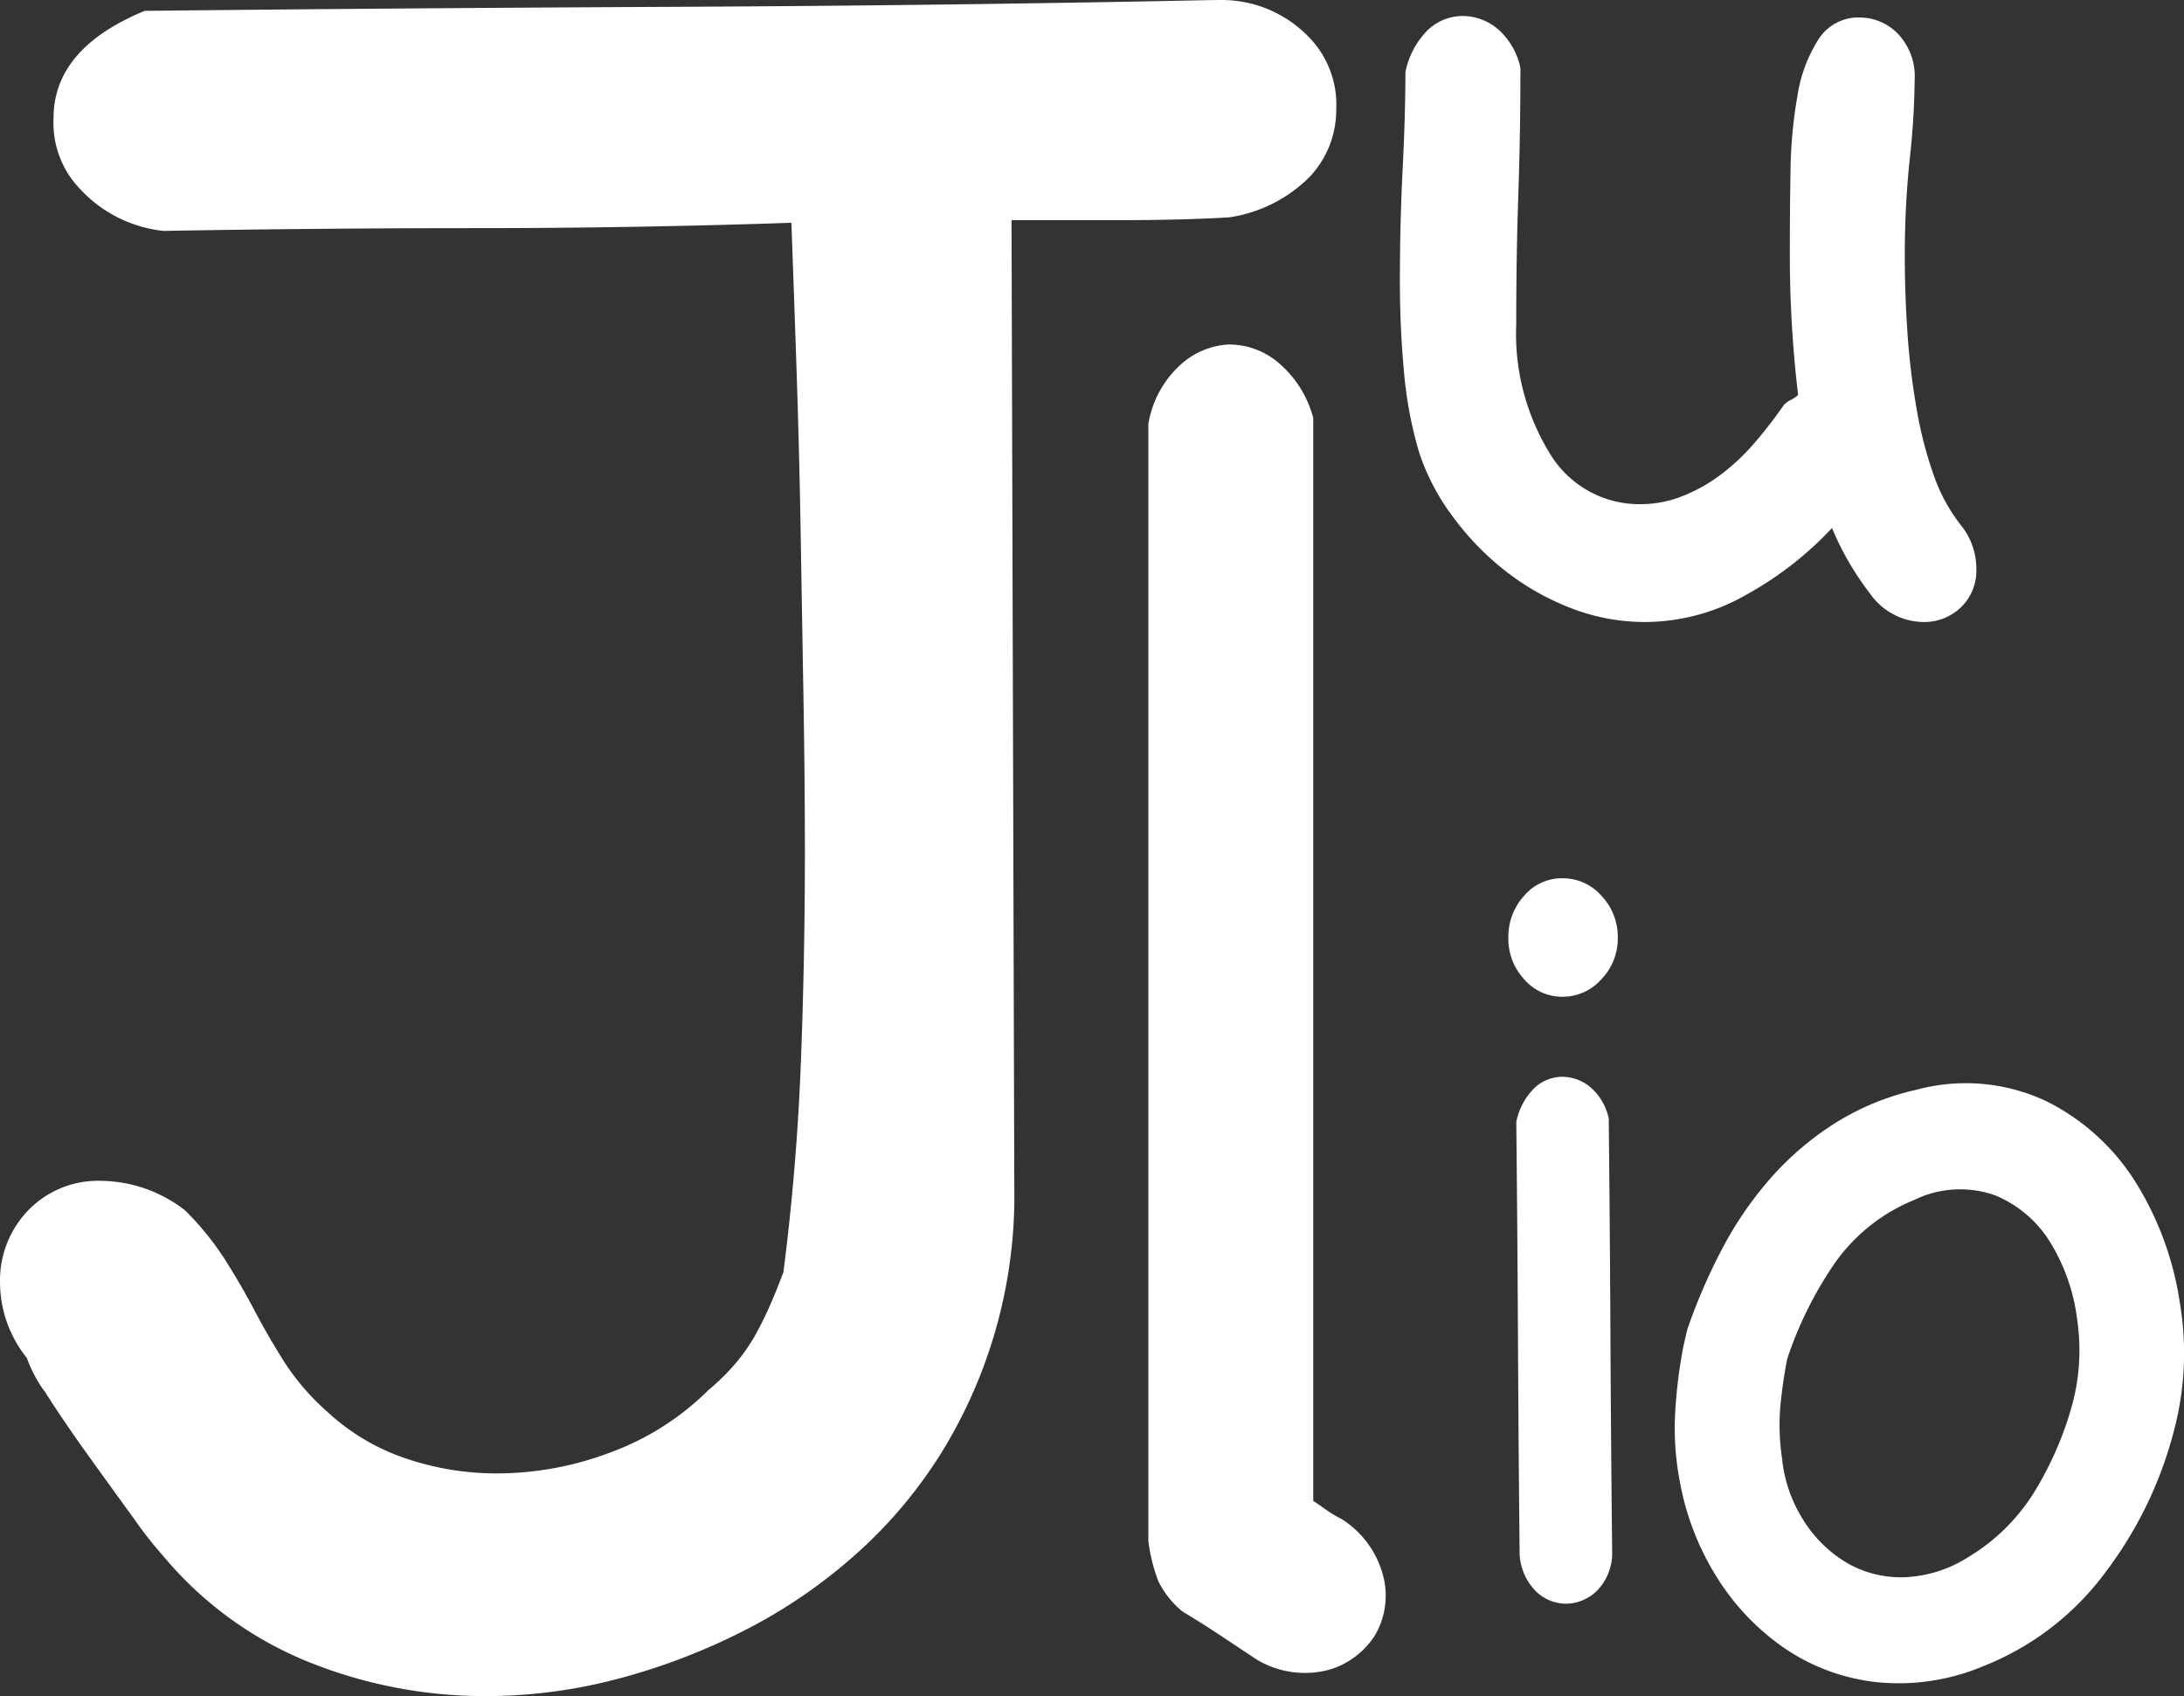 <svg xmlns="http://www.w3.org/2000/svg" width="79.148" height="61.454" viewBox="0 0 79.148 61.454">
  <rect x="0" y="0" width="79.148" height="61.454" fill="#333333" stroke="none"/>
  <g id="Grupo_2180" data-name="Grupo 2180" transform="translate(-1061.708 -466.463)">
    <path id="Trazado_2856" data-name="Trazado 2856" d="M43.951-58.537a4.38,4.38,0,0,1,3.16,1.313,3.5,3.5,0,0,1,1.021,2.674,3.515,3.515,0,0,1-.972,2.431,5.19,5.19,0,0,1-2.917,1.459q-1.75.1-3.987.1h-3.89l.1,35.006a17.719,17.719,0,0,1-2.625,9.627,16.831,16.831,0,0,1-3.112,3.7A18.992,18.992,0,0,1,26.692.535a22.937,22.937,0,0,1-4.57,1.75,18.694,18.694,0,0,1-4.813.632A17.114,17.114,0,0,1,10.939,1.7a13.368,13.368,0,0,1-5.3-3.841A14.2,14.2,0,0,1,4.57-3.5Q3.792-4.57,2.917-5.786T1.361-8.071A4.81,4.81,0,0,1,.681-9.335a4.38,4.38,0,0,1-.972-2.723A3.658,3.658,0,0,1,.729-14.683,3.528,3.528,0,0,1,3.4-15.752a5.038,5.038,0,0,1,3.014,1.07,10.448,10.448,0,0,1,1.459,1.8q.583.924,1.07,1.848t1.07,1.848a8.7,8.7,0,0,0,1.556,1.8,7.844,7.844,0,0,0,2.869,1.7,10.239,10.239,0,0,0,3.257.535,11.654,11.654,0,0,0,4.181-.778,9.828,9.828,0,0,0,3.5-2.236,8.268,8.268,0,0,0,1.07-1.07,6.733,6.733,0,0,0,.632-.924q.243-.438.486-.972t.535-1.313q.486-3.792.632-7.585t.146-7.585q0-2.625-.049-5.494t-.1-5.883q-.049-3.014-.146-5.931t-.194-5.543q-5.737.194-11.377.194t-11.377.1a4.8,4.8,0,0,1-3.014-1.507,3.453,3.453,0,0,1-.972-2.577q0-2.528,3.306-3.889,9.432-.1,19.253-.146t19.35-.243Z" transform="translate(1062 525)" fill="#fff"/>
    <path id="Trazado_2857" data-name="Trazado 2857" d="M22.771-3.507a2.49,2.49,0,0,1,.559,1.576,1.844,1.844,0,0,1-.559,1.4A1.912,1.912,0,0,1,21.4,0a2.4,2.4,0,0,1-1.931-1.042A10.411,10.411,0,0,1,18.1-3.406a12.491,12.491,0,0,1-3.1,2.414A7.43,7.43,0,0,1,11.335,0,7.379,7.379,0,0,1,8.692-.483,9.276,9.276,0,0,1,6.328-1.8,10.067,10.067,0,0,1,4.4-3.761,8.227,8.227,0,0,1,3.151-6.1a14.669,14.669,0,0,1-.559-2.923q-.152-1.6-.152-3.329,0-2.084.1-4.066t.1-3.507a2.98,2.98,0,0,1,.813-1.525,1.837,1.837,0,0,1,1.271-.508,1.986,1.986,0,0,1,1.245.457,2.566,2.566,0,0,1,.839,1.423q0,2.389-.076,4.6t-.076,4.7A8.268,8.268,0,0,0,7.878-6.1a3.783,3.783,0,0,0,3.3,1.83,4.079,4.079,0,0,0,1.525-.3,5.948,5.948,0,0,0,1.423-.813,7.933,7.933,0,0,0,1.22-1.169q.559-.661,1.017-1.322a.967.967,0,0,1,.254-.178.967.967,0,0,0,.254-.178,43.05,43.05,0,0,1-.3-5.134q0-1.474.025-2.973a16.817,16.817,0,0,1,.254-2.745,5.311,5.311,0,0,1,.762-2.033,1.709,1.709,0,0,1,1.5-.788,1.935,1.935,0,0,1,1.372.585,2.25,2.25,0,0,1,.61,1.7,27.672,27.672,0,0,1-.178,2.846,33.268,33.268,0,0,0-.178,3.507q0,1.423.1,2.846A26.528,26.528,0,0,0,21.17-7.7a14.552,14.552,0,0,0,.61,2.364A6.286,6.286,0,0,0,22.771-3.507Z" transform="translate(1110 489)" fill="#fff"/>
    <path id="Trazado_2858" data-name="Trazado 2858" d="M1.856-11.37a20.774,20.774,0,0,1,1.253-2.9,13.074,13.074,0,0,1,1.764-2.576,10.752,10.752,0,0,1,2.344-2,9.39,9.39,0,0,1,2.947-1.207,6.856,6.856,0,0,1,4.71.418A8.055,8.055,0,0,1,18.1-16.707a11.411,11.411,0,0,1,1.6,4.339A10.955,10.955,0,0,1,19.492-7.7a14.438,14.438,0,0,1-2.46,5.1A10.114,10.114,0,0,1,12.577.835a7.9,7.9,0,0,1-3.829.58A7.348,7.348,0,0,1,5.453.232,8.7,8.7,0,0,1,2.97-2.32,9.805,9.805,0,0,1,1.578-5.894a10.233,10.233,0,0,1-.162-2.46,18.369,18.369,0,0,1,.3-2.413ZM5.476-10.3a17.7,17.7,0,0,0-.255,1.787,8.377,8.377,0,0,0,.07,1.833A5.093,5.093,0,0,0,6.08-4.432,4.65,4.65,0,0,0,7.657-2.9a3.9,3.9,0,0,0,2.065.51,4.631,4.631,0,0,0,2.3-.719,7.133,7.133,0,0,0,2.436-2.413,12.273,12.273,0,0,0,1.369-3.2,7.575,7.575,0,0,0,.162-2.97,7,7,0,0,0-.951-2.785,4.265,4.265,0,0,0-2-1.74,3.8,3.8,0,0,0-2.97.162,6.513,6.513,0,0,0-2.924,2.367A13.815,13.815,0,0,0,5.476-10.3Z" transform="translate(1121 526)" fill="#fff"/>
    <path id="Trazado_2859" data-name="Trazado 2859" d="M12.325-3.5a3.465,3.465,0,0,1,1.531,2.151A2.836,2.836,0,0,1,13.528.729a2.963,2.963,0,0,1-1.677,1.24A3.4,3.4,0,0,1,9.262,1.6L7.949.729Q7.293.292,6.564-.146A3.306,3.306,0,0,1,5.688-1.24,6.3,6.3,0,0,1,5.324-2.7V-43.173a3.715,3.715,0,0,1,1.13-2.115,2.824,2.824,0,0,1,1.75-.766,2.76,2.76,0,0,1,1.787.62A3.938,3.938,0,0,1,11.3-43.392V-4.157q.219.146.474.328A4.072,4.072,0,0,0,12.325-3.5Z" transform="translate(1098 525)" fill="#fff"/>
    <path id="Trazado_2860" data-name="Trazado 2860" d="M6.133-1.308A1.946,1.946,0,0,1,5.581.1a1.627,1.627,0,0,1-1.124.47A1.585,1.585,0,0,1,3.393.143,2.066,2.066,0,0,1,2.78-1.186q-.041-3.843-.061-7.85t-.061-7.85a2.4,2.4,0,0,1,.654-1.227,1.478,1.478,0,0,1,1.022-.409,1.6,1.6,0,0,1,1,.368,2.064,2.064,0,0,1,.675,1.145q.041,3.843.061,7.85T6.133-1.308ZM2.371-23.549a2.207,2.207,0,0,1,.572-1.533,1.8,1.8,0,0,1,1.39-.634,1.867,1.867,0,0,1,1.41.634,2.163,2.163,0,0,1,.593,1.533,2.113,2.113,0,0,1-.593,1.492,1.867,1.867,0,0,1-1.41.634,1.8,1.8,0,0,1-1.39-.634A2.154,2.154,0,0,1,2.371-23.549Z" transform="translate(1114 524)" fill="#fff"/>
  </g>
</svg>
